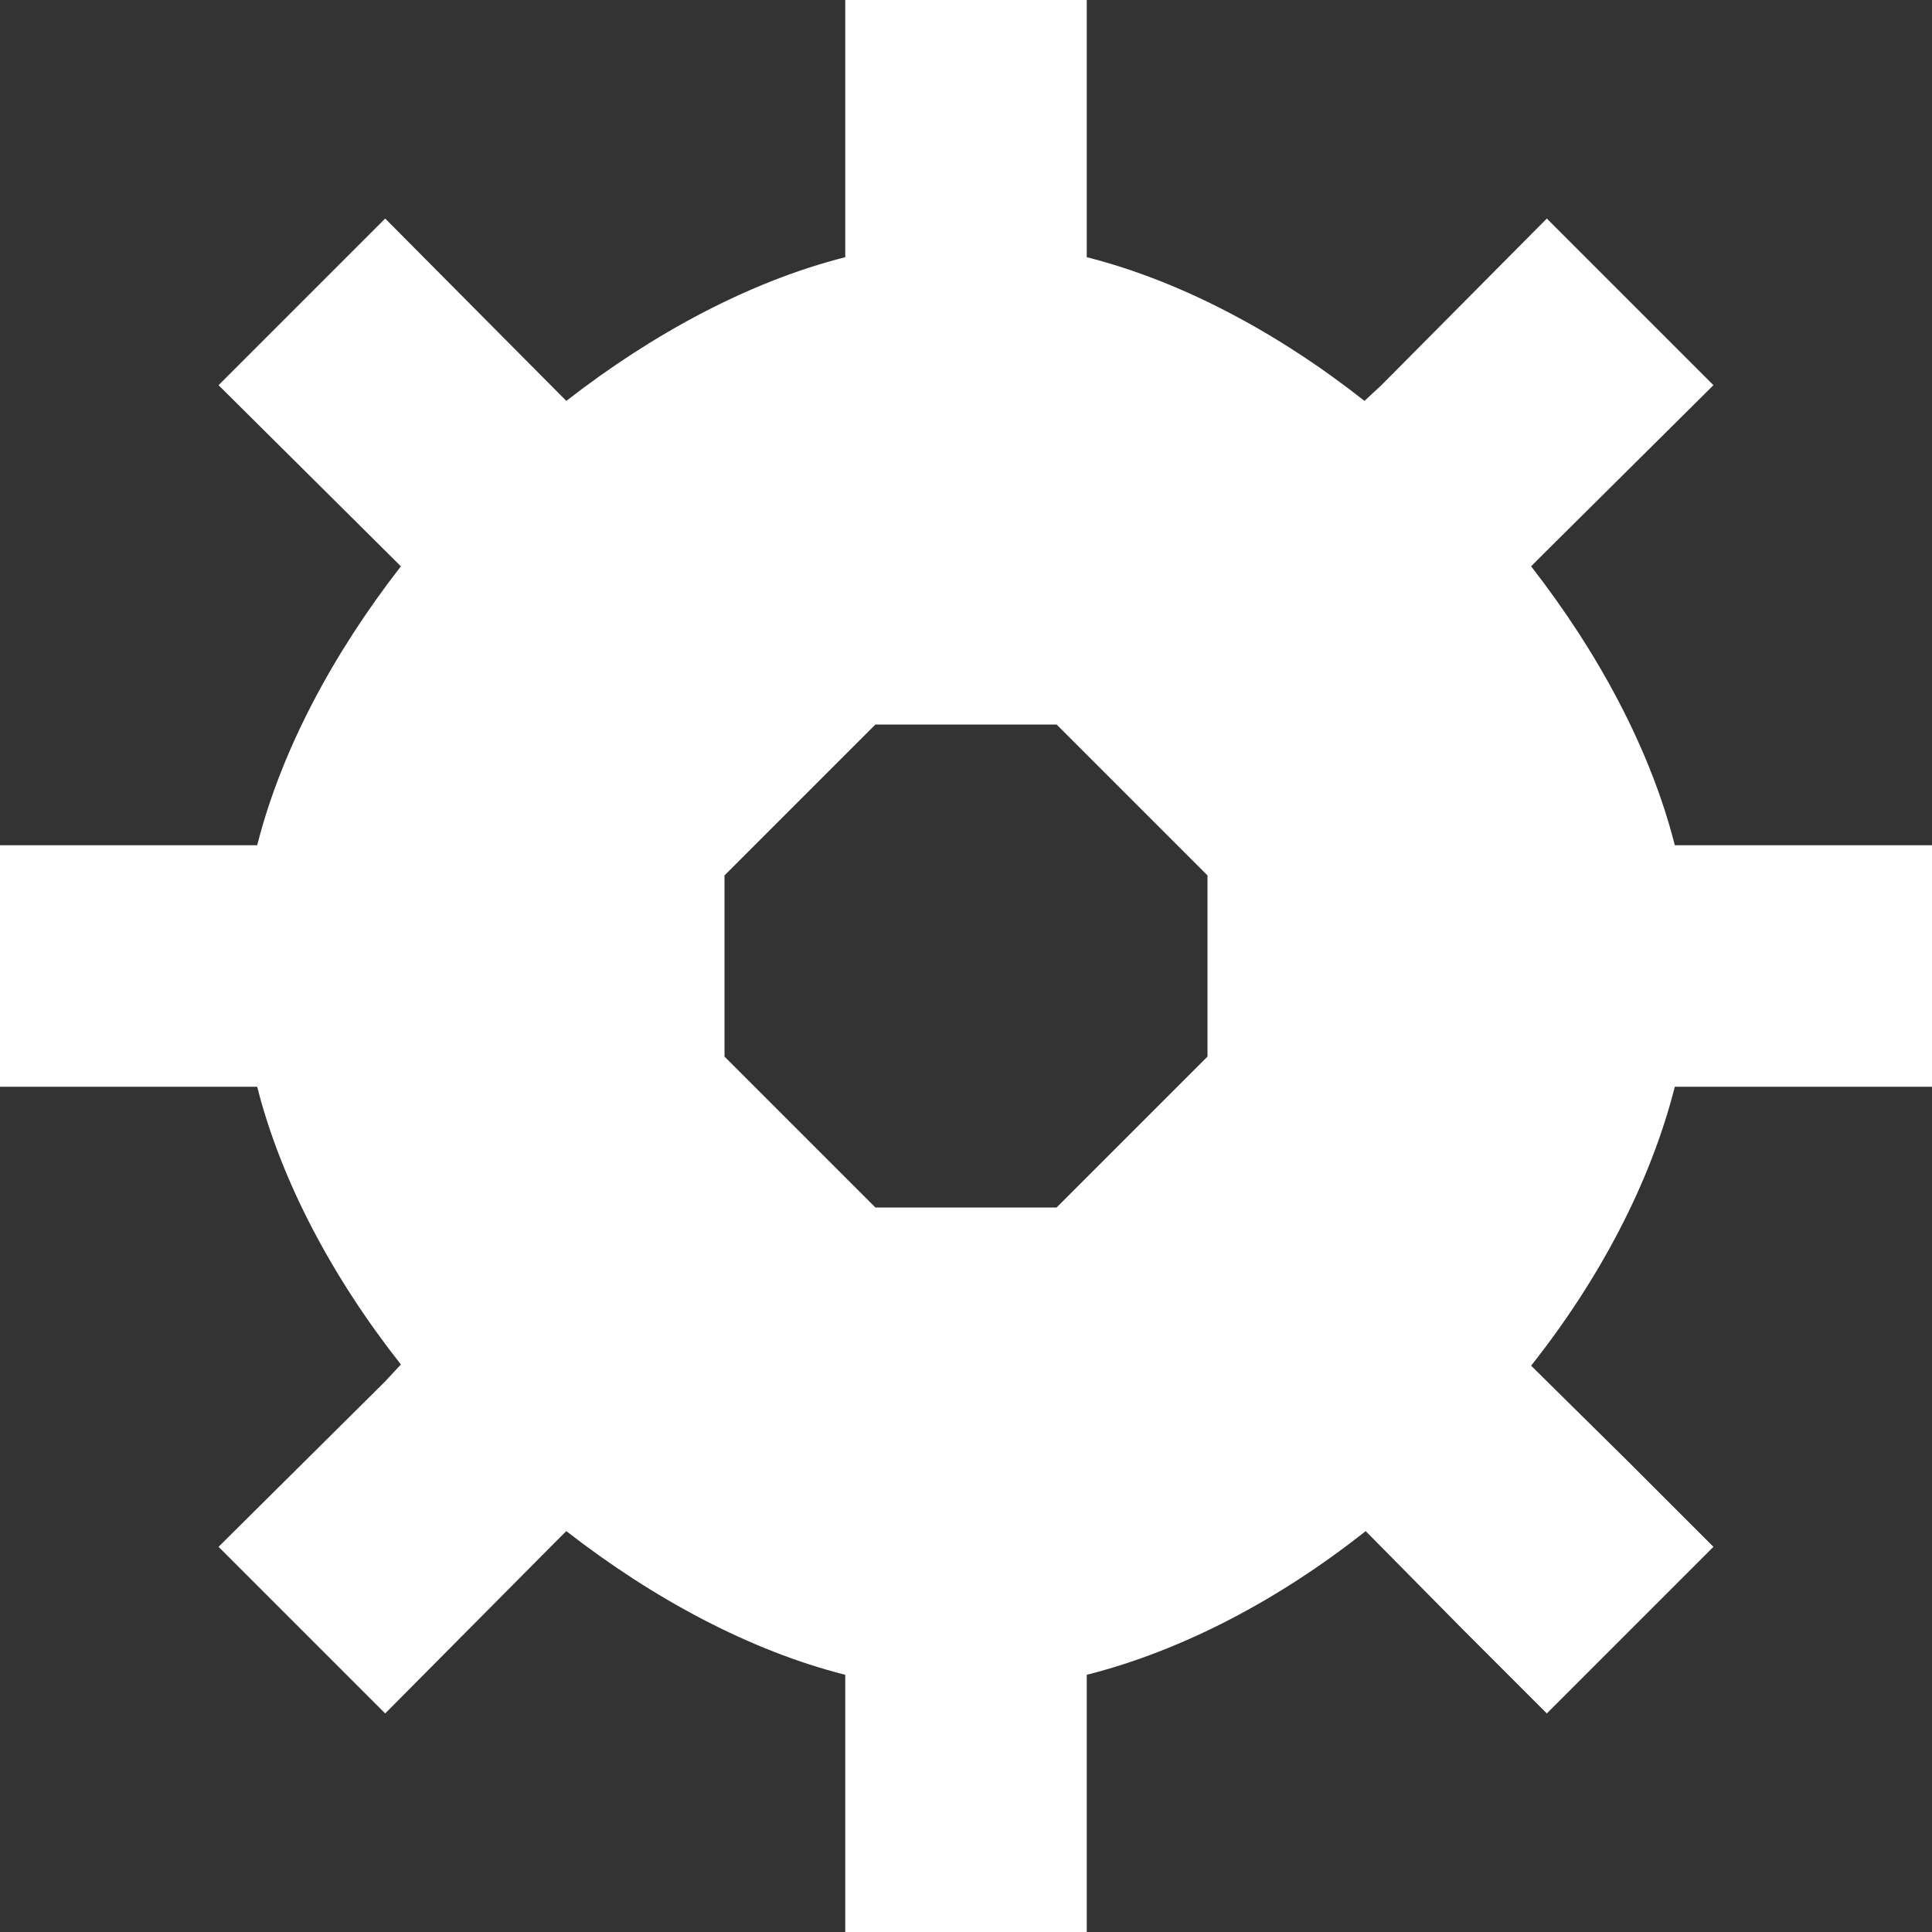 <?xml version="1.0" encoding="UTF-8" standalone="no"?>
<svg width="16px" height="16px" viewBox="0 0 16 16" version="1.1" xmlns="http://www.w3.org/2000/svg" xmlns:xlink="http://www.w3.org/1999/xlink">
    <rect x="0" y="0" width="16" height="16" fill="#333333" stroke="none"/>
    <!-- Generator: Sketch 43 (38999) - http://www.bohemiancoding.com/sketch -->
    <title>Shape</title>
    <desc>Created with Sketch.</desc>
    <defs></defs>
    <g id="Page-1" stroke="none" stroke-width="1" fill="none" fill-rule="evenodd">
        <g id="Créer-un-évéenment" transform="translate(-266, -400)" fill="#FFFFFF">
            <path d="M268.13,409 C268.33,409.79 268.76,410.59 269.32,411.3 L269.19,411.44 L267.81,412.81 L269.19,414.19 L270.56,412.81 L270.69,412.68 C271.41,413.24 272.21,413.67 273,413.87 L273,414 L273,416 L275,416 L275,414 L275,413.87 C275.79,413.67 276.59,413.25 277.31,412.68 L278.12,413.5 L278.81,414.19 L280.19,412.81 L279.5,412.12 L278.68,411.31 C279.25,410.59 279.67,409.79 279.87,409 L281,409 L282,409 L282,407 L281,407 L279.87,407 C279.67,406.21 279.24,405.41 278.68,404.69 L278.81,404.56 L280.19,403.19 L278.81,401.81 L277.44,403.19 L277.3,403.32 C276.59,402.76 275.79,402.33 275,402.13 L275,402 L275,400 L273,400 L273,402 L273,402.13 C272.21,402.33 271.41,402.76 270.69,403.32 L269.19,401.81 L267.81,403.19 L269.32,404.69 C268.76,405.41 268.33,406.21 268.13,407 L266,407 L266,409 L268.13,409 L268.13,409 Z M272,408.75 L272,407.25 L273.25,406 L274.75,406 L276,407.25 L276,408.75 L274.75,410 L273.25,410 L272,408.75 L272,408.75 Z" id="Shape"></path>
        </g>
    </g>
</svg>